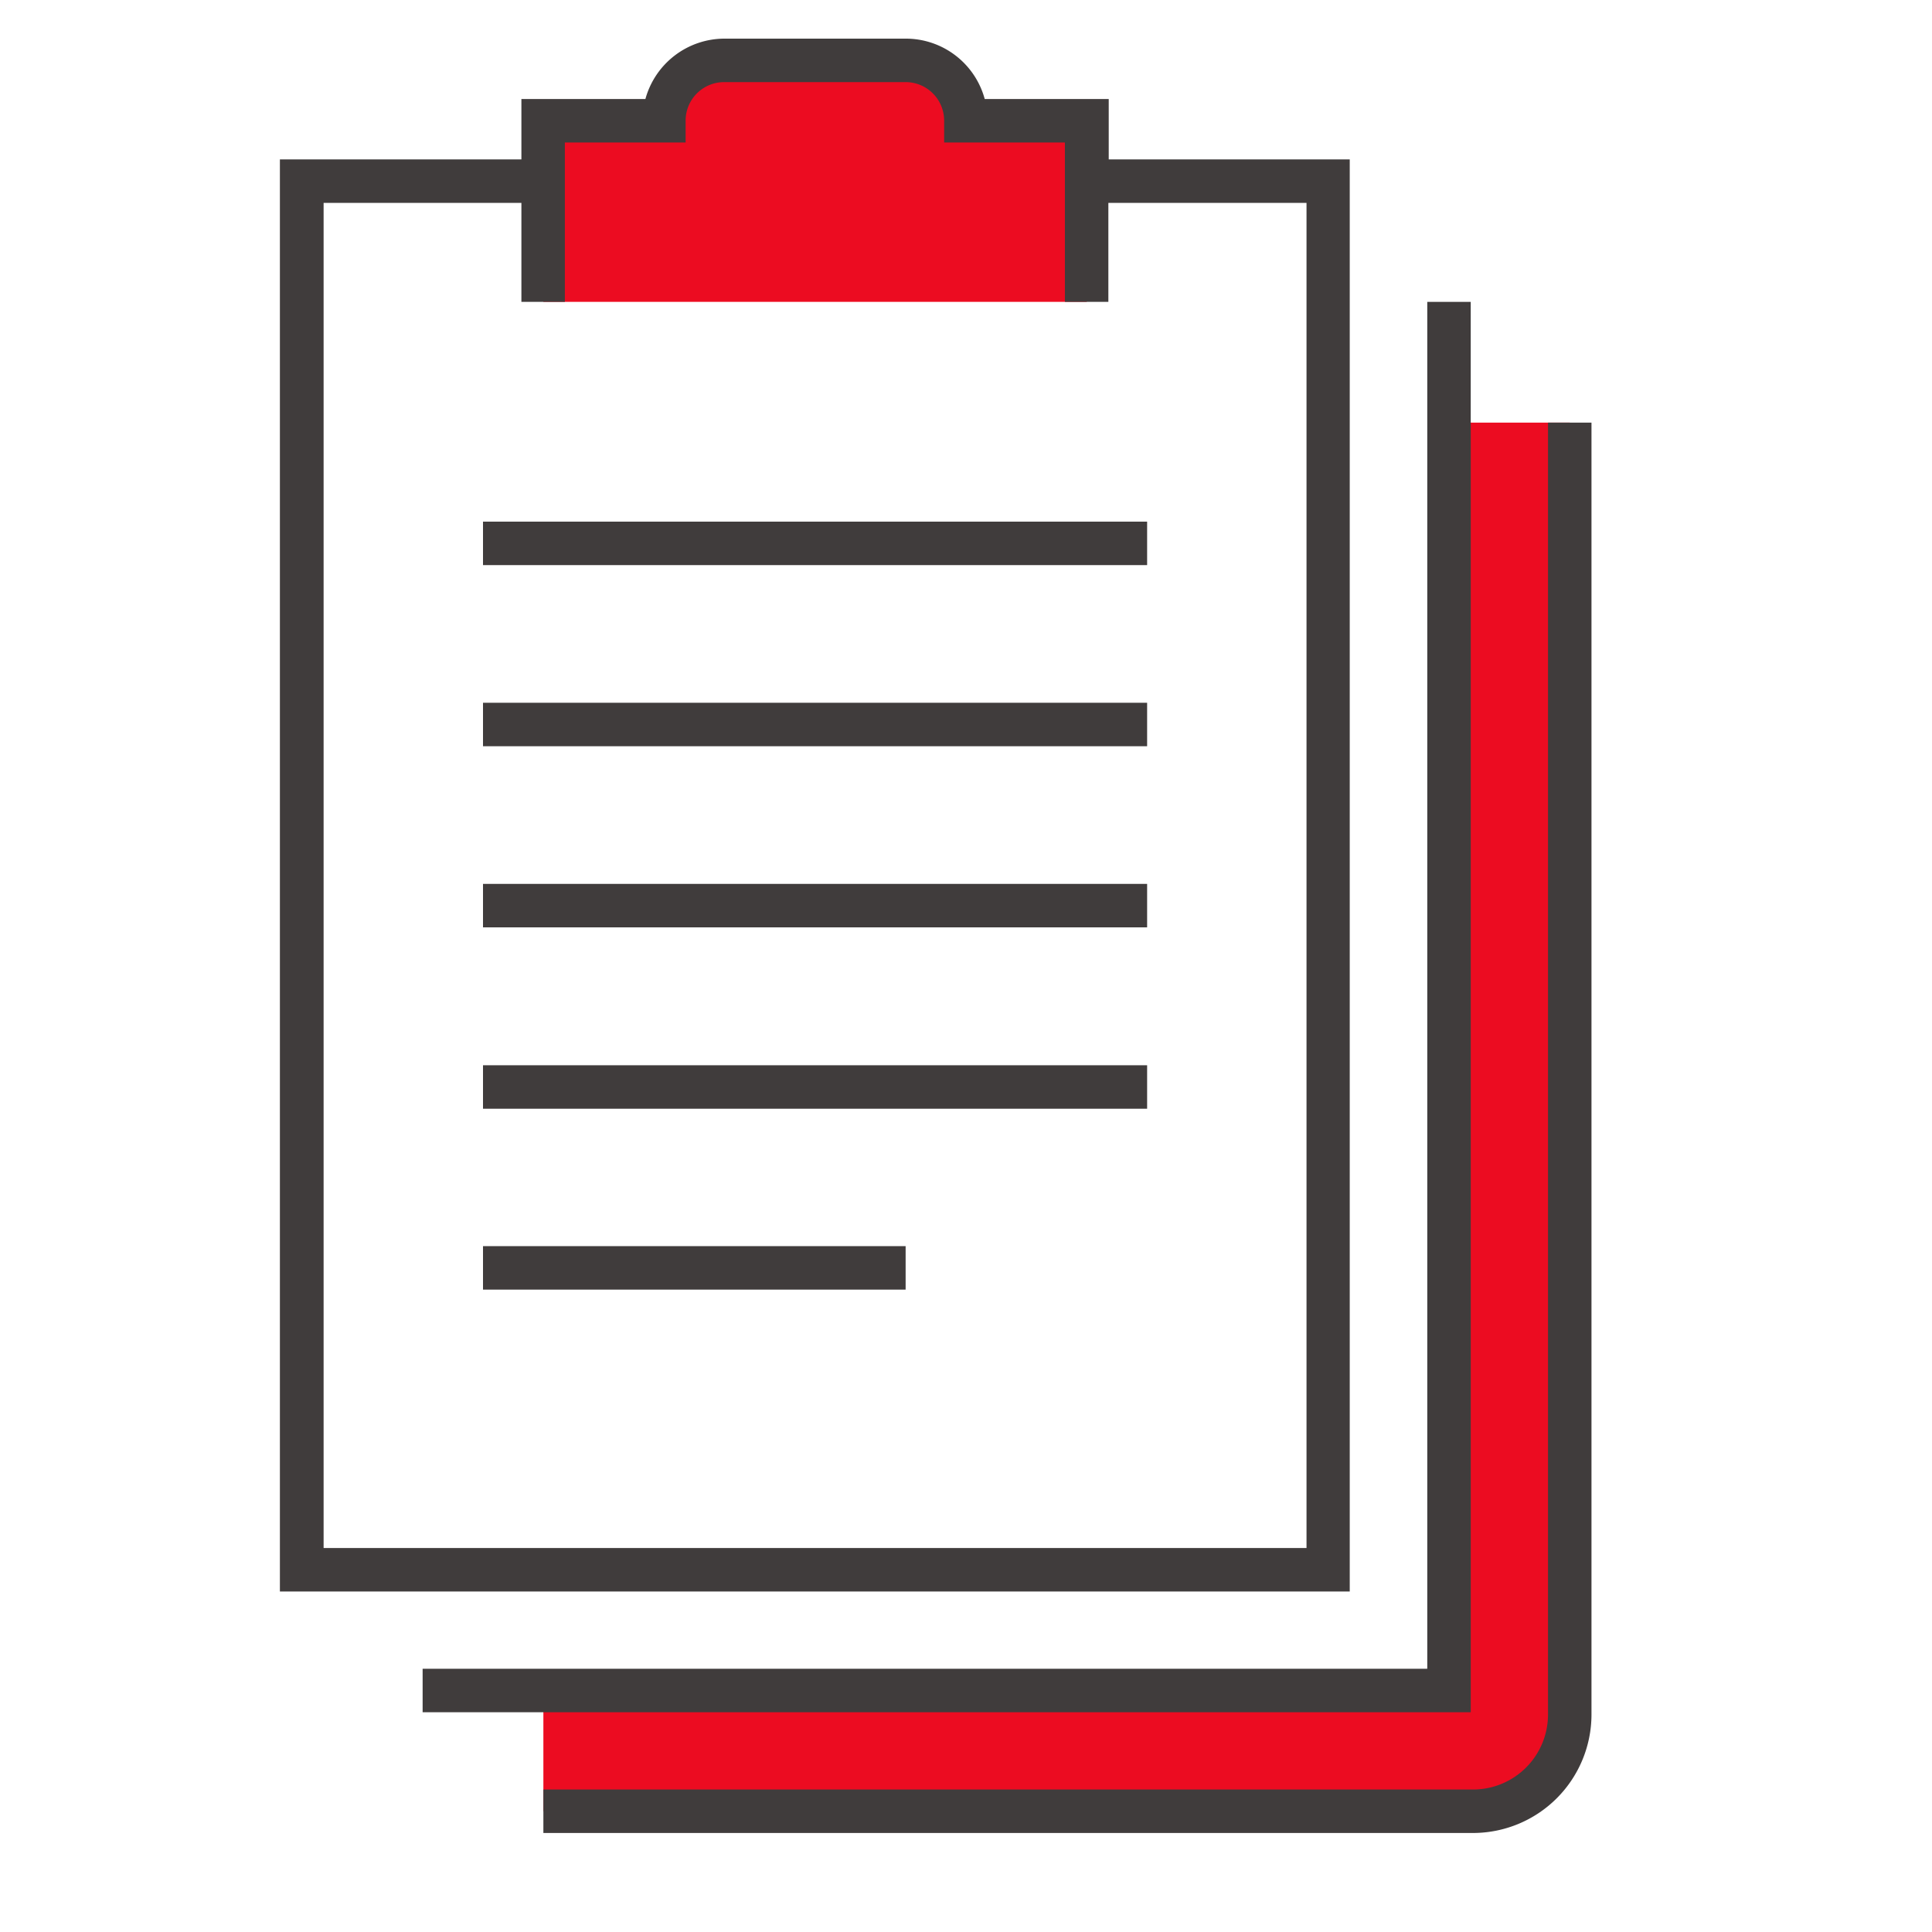<svg data-name="Layer 1" xmlns="http://www.w3.org/2000/svg" viewBox="0 0 160 160">
  <defs>
    <style>
      .cls-1 {
        fill: #ec0c21;
      }

      .cls-2 {
        fill: #403c3c;
      }
    </style>
  </defs>

  <path class="cls-1" d="M45,25V10H55a5,5,0,0,1,5-5H75a5,5,0,0,1,5,5H90V25Z"/>
  <path class="cls-1" d="M130,35V142a8,8,0,0,1-8,8H45V140h75V35Z"/>
  <path class="cls-2" d="M122,151.8H45v-3.6h77a6.21,6.21,0,0,0,6.2-6.2V35h3.6V142A9.82,9.82,0,0,1,122,151.8Z"/>
  <polygon class="cls-2" points="121.8 141.8 35 141.8 35 138.2 118.2 138.2 118.2 25 121.8 25 121.8 141.8"/>
  <rect class="cls-2" x="40" y="43.2" width="55" height="3.6"/>
  <rect class="cls-2" x="40" y="58.2" width="55" height="3.6"/>
  <rect class="cls-2" x="40" y="73.2" width="55" height="3.6"/>
  <rect class="cls-2" x="40" y="88.22" width="55" height="3.6"/>
  <rect class="cls-2" x="40" y="103.2" width="35" height="3.6"/>
  <path class="cls-2" d="M91.82,13.2v-5H81.55A6.77,6.77,0,0,0,75,3.2H60a6.8,6.8,0,0,0-6.55,5H43.18v5h-20V131.8h88.6V13.2Zm16.38,115H26.8V16.8H43.18V25h3.6V11.8h10V10A3.19,3.19,0,0,1,60,6.8H75A3.19,3.19,0,0,1,78.19,10v1.8h10V25h3.6V16.8H108.2Z"/>
</svg>
